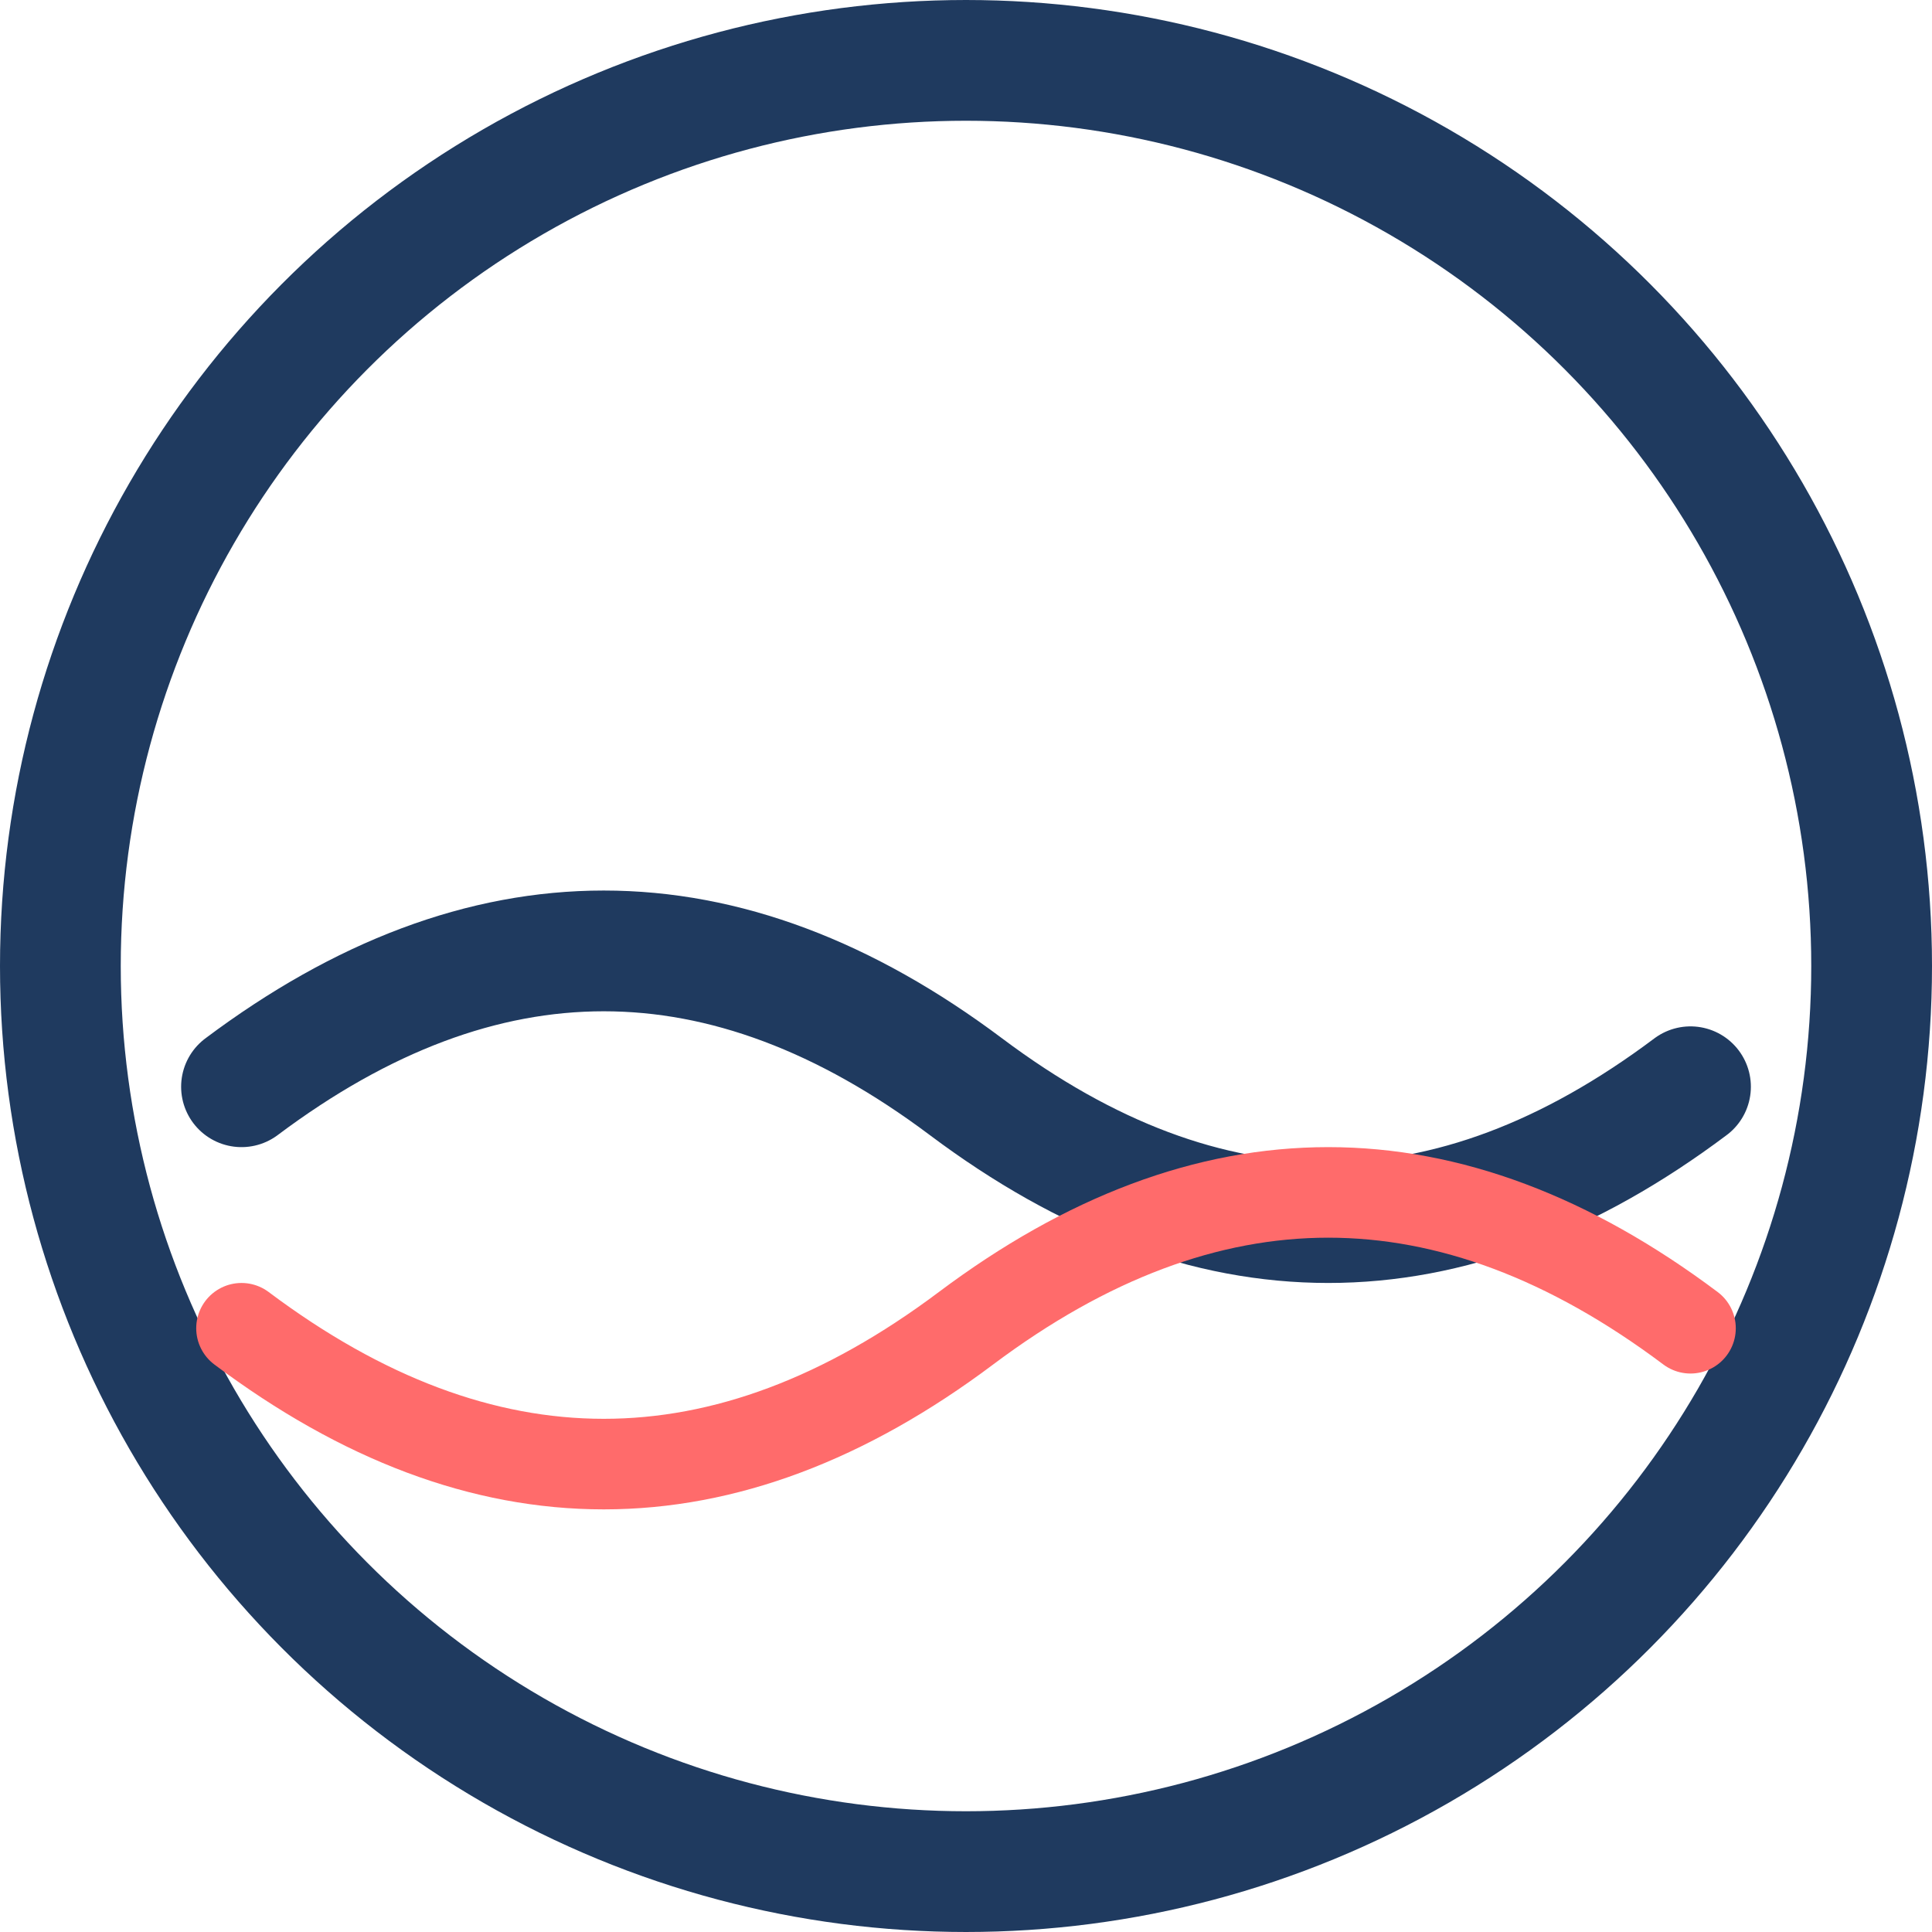 <svg xmlns="http://www.w3.org/2000/svg" viewBox="0 0 64 64" fill="none">
  <circle cx="32" cy="32" r="30" stroke="#1F3A5F" stroke-width="4"/>
  <path d="M8 36c8-6 16-6 24 0s16 6 24 0" stroke="#1F3A5F" stroke-width="4" fill="none" stroke-linecap="round"/>
  <path d="M8 44c8 6 16 6 24 0s16-6 24 0" stroke="#FF6B6B" stroke-width="3" fill="none" stroke-linecap="round"/>
</svg>